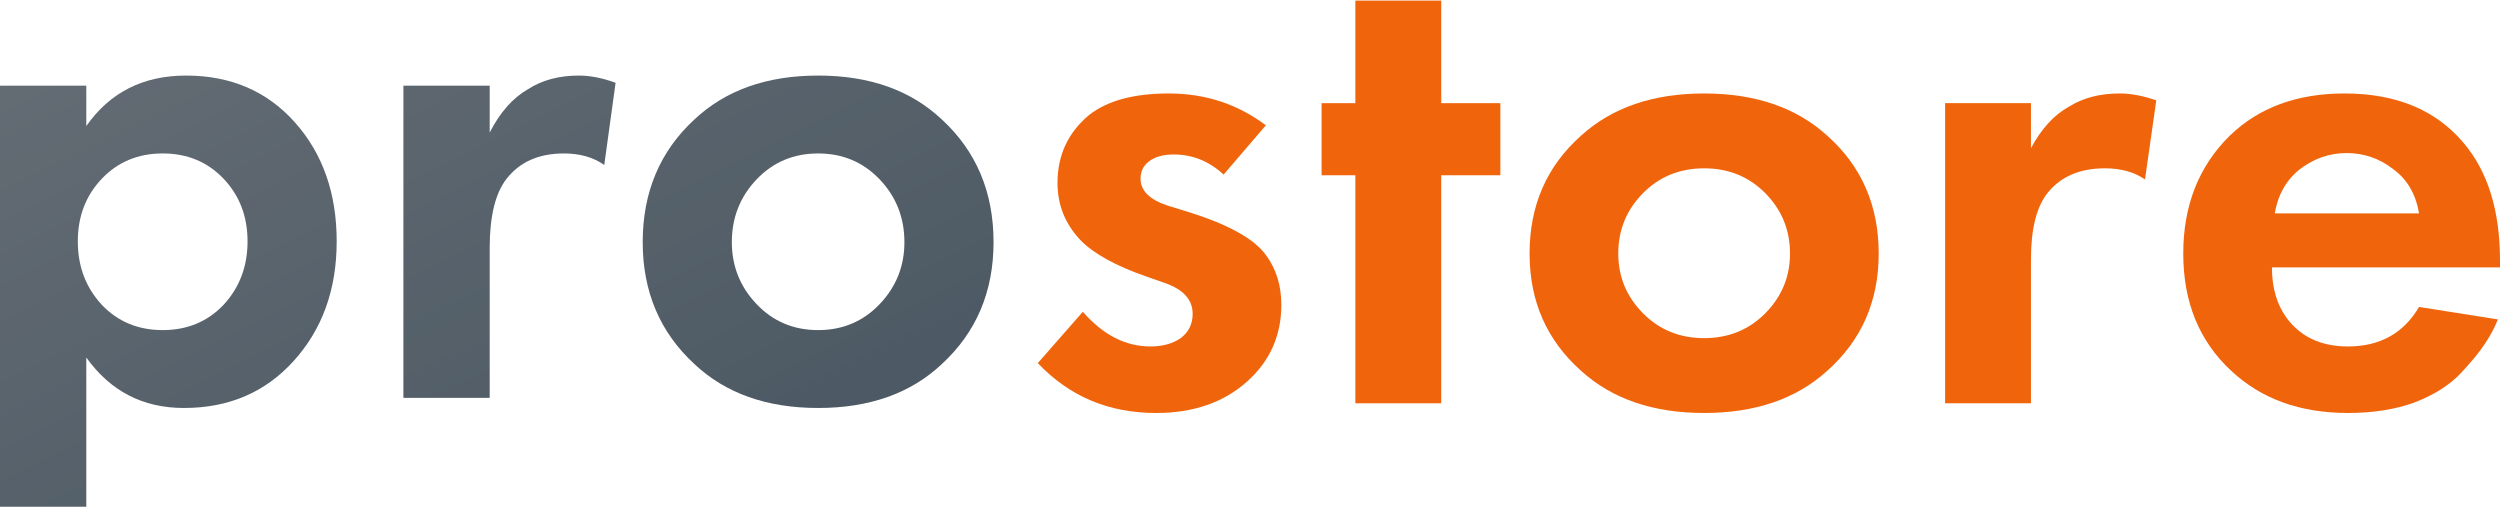 <svg width="98" height="20" viewBox="0 0 98 20" fill="none" xmlns="http://www.w3.org/2000/svg">
<path d="M49.621 4.913L47.966 6.843C47.395 6.317 46.742 6.055 46.007 6.055C45.602 6.055 45.28 6.145 45.041 6.326C44.82 6.489 44.71 6.716 44.71 7.006C44.71 7.477 45.069 7.83 45.786 8.065L46.586 8.31C48.15 8.799 49.161 9.36 49.621 9.994C50.026 10.538 50.228 11.19 50.228 11.951C50.228 13.146 49.787 14.143 48.904 14.94C47.984 15.773 46.788 16.189 45.317 16.189C43.459 16.189 41.914 15.537 40.682 14.233L42.447 12.222C43.238 13.128 44.121 13.581 45.096 13.581C45.575 13.581 45.97 13.472 46.283 13.255C46.595 13.019 46.752 12.702 46.752 12.304C46.752 11.761 46.402 11.362 45.703 11.108L44.931 10.837C43.735 10.42 42.88 9.949 42.365 9.424C41.758 8.79 41.454 8.038 41.454 7.169C41.454 6.082 41.868 5.194 42.696 4.506C43.413 3.944 44.452 3.664 45.814 3.664C47.248 3.664 48.518 4.08 49.621 4.913Z" fill="#F0640C"/>
<path d="M58.814 6.87H56.496V15.809H53.13V6.87H51.806V4.044H53.13V0.023H56.496V4.044H58.814V6.87Z" fill="#F0640C"/>
<path d="M61.974 5.321C63.188 4.216 64.797 3.664 66.802 3.664C68.807 3.664 70.417 4.216 71.631 5.321C72.973 6.517 73.645 8.056 73.645 9.94C73.645 11.806 72.973 13.336 71.631 14.532C70.417 15.637 68.807 16.189 66.802 16.189C64.797 16.189 63.188 15.637 61.974 14.532C60.631 13.336 59.959 11.806 59.959 9.94C59.959 8.056 60.631 6.517 61.974 5.321ZM64.402 12.277C65.046 12.929 65.846 13.255 66.802 13.255C67.759 13.255 68.559 12.929 69.203 12.277C69.846 11.625 70.168 10.846 70.168 9.94C70.168 9.016 69.846 8.228 69.203 7.576C68.559 6.924 67.759 6.598 66.802 6.598C65.846 6.598 65.046 6.924 64.402 7.576C63.758 8.228 63.436 9.016 63.436 9.94C63.436 10.846 63.758 11.625 64.402 12.277Z" fill="#F0640C"/>
<path d="M76.248 15.809V4.044H79.614V5.81C80.019 5.049 80.516 4.506 81.104 4.18C81.656 3.836 82.318 3.664 83.091 3.664C83.532 3.664 84.011 3.754 84.526 3.935L84.084 7.033C83.661 6.743 83.137 6.598 82.511 6.598C81.537 6.598 80.792 6.915 80.277 7.549C79.835 8.092 79.614 8.962 79.614 10.157V15.809H76.248Z" fill="#F0640C"/>
<path d="M94.827 12.032L97.917 12.521C97.788 12.847 97.614 13.173 97.393 13.499C97.191 13.807 96.869 14.197 96.427 14.668C95.986 15.121 95.388 15.492 94.634 15.782C93.88 16.053 93.015 16.189 92.04 16.189C90.164 16.189 88.637 15.637 87.46 14.532C86.209 13.373 85.584 11.842 85.584 9.94C85.584 8.056 86.191 6.517 87.405 5.321C88.545 4.216 90.044 3.664 91.902 3.664C93.925 3.664 95.48 4.307 96.565 5.593C97.522 6.716 98 8.255 98 10.212V10.483H89.06C89.06 11.28 89.253 11.942 89.64 12.467C90.192 13.21 90.992 13.581 92.04 13.581C93.291 13.581 94.22 13.065 94.827 12.032ZM89.171 8.364H94.827C94.698 7.603 94.358 7.024 93.806 6.625C93.272 6.209 92.665 6 91.985 6C91.323 6 90.716 6.209 90.164 6.625C89.63 7.042 89.299 7.621 89.171 8.364Z" fill="#F0640C"/>
<g opacity="0.8">
<path d="M3.383 14.014V19.864H0V3.358H3.383V4.941C4.307 3.622 5.61 2.962 7.292 2.962C9.048 2.962 10.472 3.575 11.562 4.799C12.653 6.024 13.198 7.579 13.198 9.463C13.198 11.348 12.634 12.912 11.507 14.155C10.398 15.38 8.965 15.993 7.209 15.993C5.601 15.993 4.325 15.333 3.383 14.014ZM8.762 7.004C8.133 6.345 7.338 6.015 6.377 6.015C5.416 6.015 4.621 6.345 3.993 7.004C3.364 7.664 3.05 8.483 3.05 9.463C3.05 10.443 3.364 11.272 3.993 11.951C4.621 12.61 5.416 12.94 6.377 12.94C7.338 12.94 8.133 12.61 8.762 11.951C9.39 11.272 9.704 10.443 9.704 9.463C9.704 8.483 9.39 7.664 8.762 7.004Z" fill="url(#paint0_linear)"/>
<path d="M15.813 15.597V3.358H19.196V5.195C19.602 4.404 20.101 3.838 20.693 3.499C21.247 3.141 21.913 2.962 22.689 2.962C23.133 2.962 23.613 3.056 24.131 3.245L23.687 6.467C23.262 6.166 22.735 6.015 22.107 6.015C21.127 6.015 20.379 6.345 19.861 7.004C19.418 7.569 19.196 8.474 19.196 9.718V15.597H15.813Z" fill="url(#paint1_linear)"/>
<path d="M27.218 4.686C28.439 3.537 30.056 2.962 32.071 2.962C34.086 2.962 35.703 3.537 36.923 4.686C38.272 5.93 38.947 7.532 38.947 9.492C38.947 11.432 38.272 13.025 36.923 14.268C35.703 15.418 34.086 15.993 32.071 15.993C30.056 15.993 28.439 15.418 27.218 14.268C25.869 13.025 25.194 11.432 25.194 9.492C25.194 7.532 25.869 5.93 27.218 4.686ZM29.659 11.922C30.305 12.601 31.11 12.94 32.071 12.94C33.032 12.94 33.836 12.601 34.483 11.922C35.13 11.244 35.453 10.434 35.453 9.492C35.453 8.531 35.13 7.711 34.483 7.032C33.836 6.354 33.032 6.015 32.071 6.015C31.11 6.015 30.305 6.354 29.659 7.032C29.012 7.711 28.688 8.531 28.688 9.492C28.688 10.434 29.012 11.244 29.659 11.922Z" fill="url(#paint2_linear)"/>
</g>
<defs>
<linearGradient id="paint0_linear" x1="0" y1="2.962" x2="15.68" y2="34.573" gradientUnits="userSpaceOnUse">
<stop stop-color="#3D4751"/>
<stop offset="1" stop-color="#162836"/>
</linearGradient>
<linearGradient id="paint1_linear" x1="0" y1="2.962" x2="15.68" y2="34.573" gradientUnits="userSpaceOnUse">
<stop stop-color="#3D4751"/>
<stop offset="1" stop-color="#162836"/>
</linearGradient>
<linearGradient id="paint2_linear" x1="0" y1="2.962" x2="15.68" y2="34.573" gradientUnits="userSpaceOnUse">
<stop stop-color="#3D4751"/>
<stop offset="1" stop-color="#162836"/>
</linearGradient>
</defs>
</svg>

